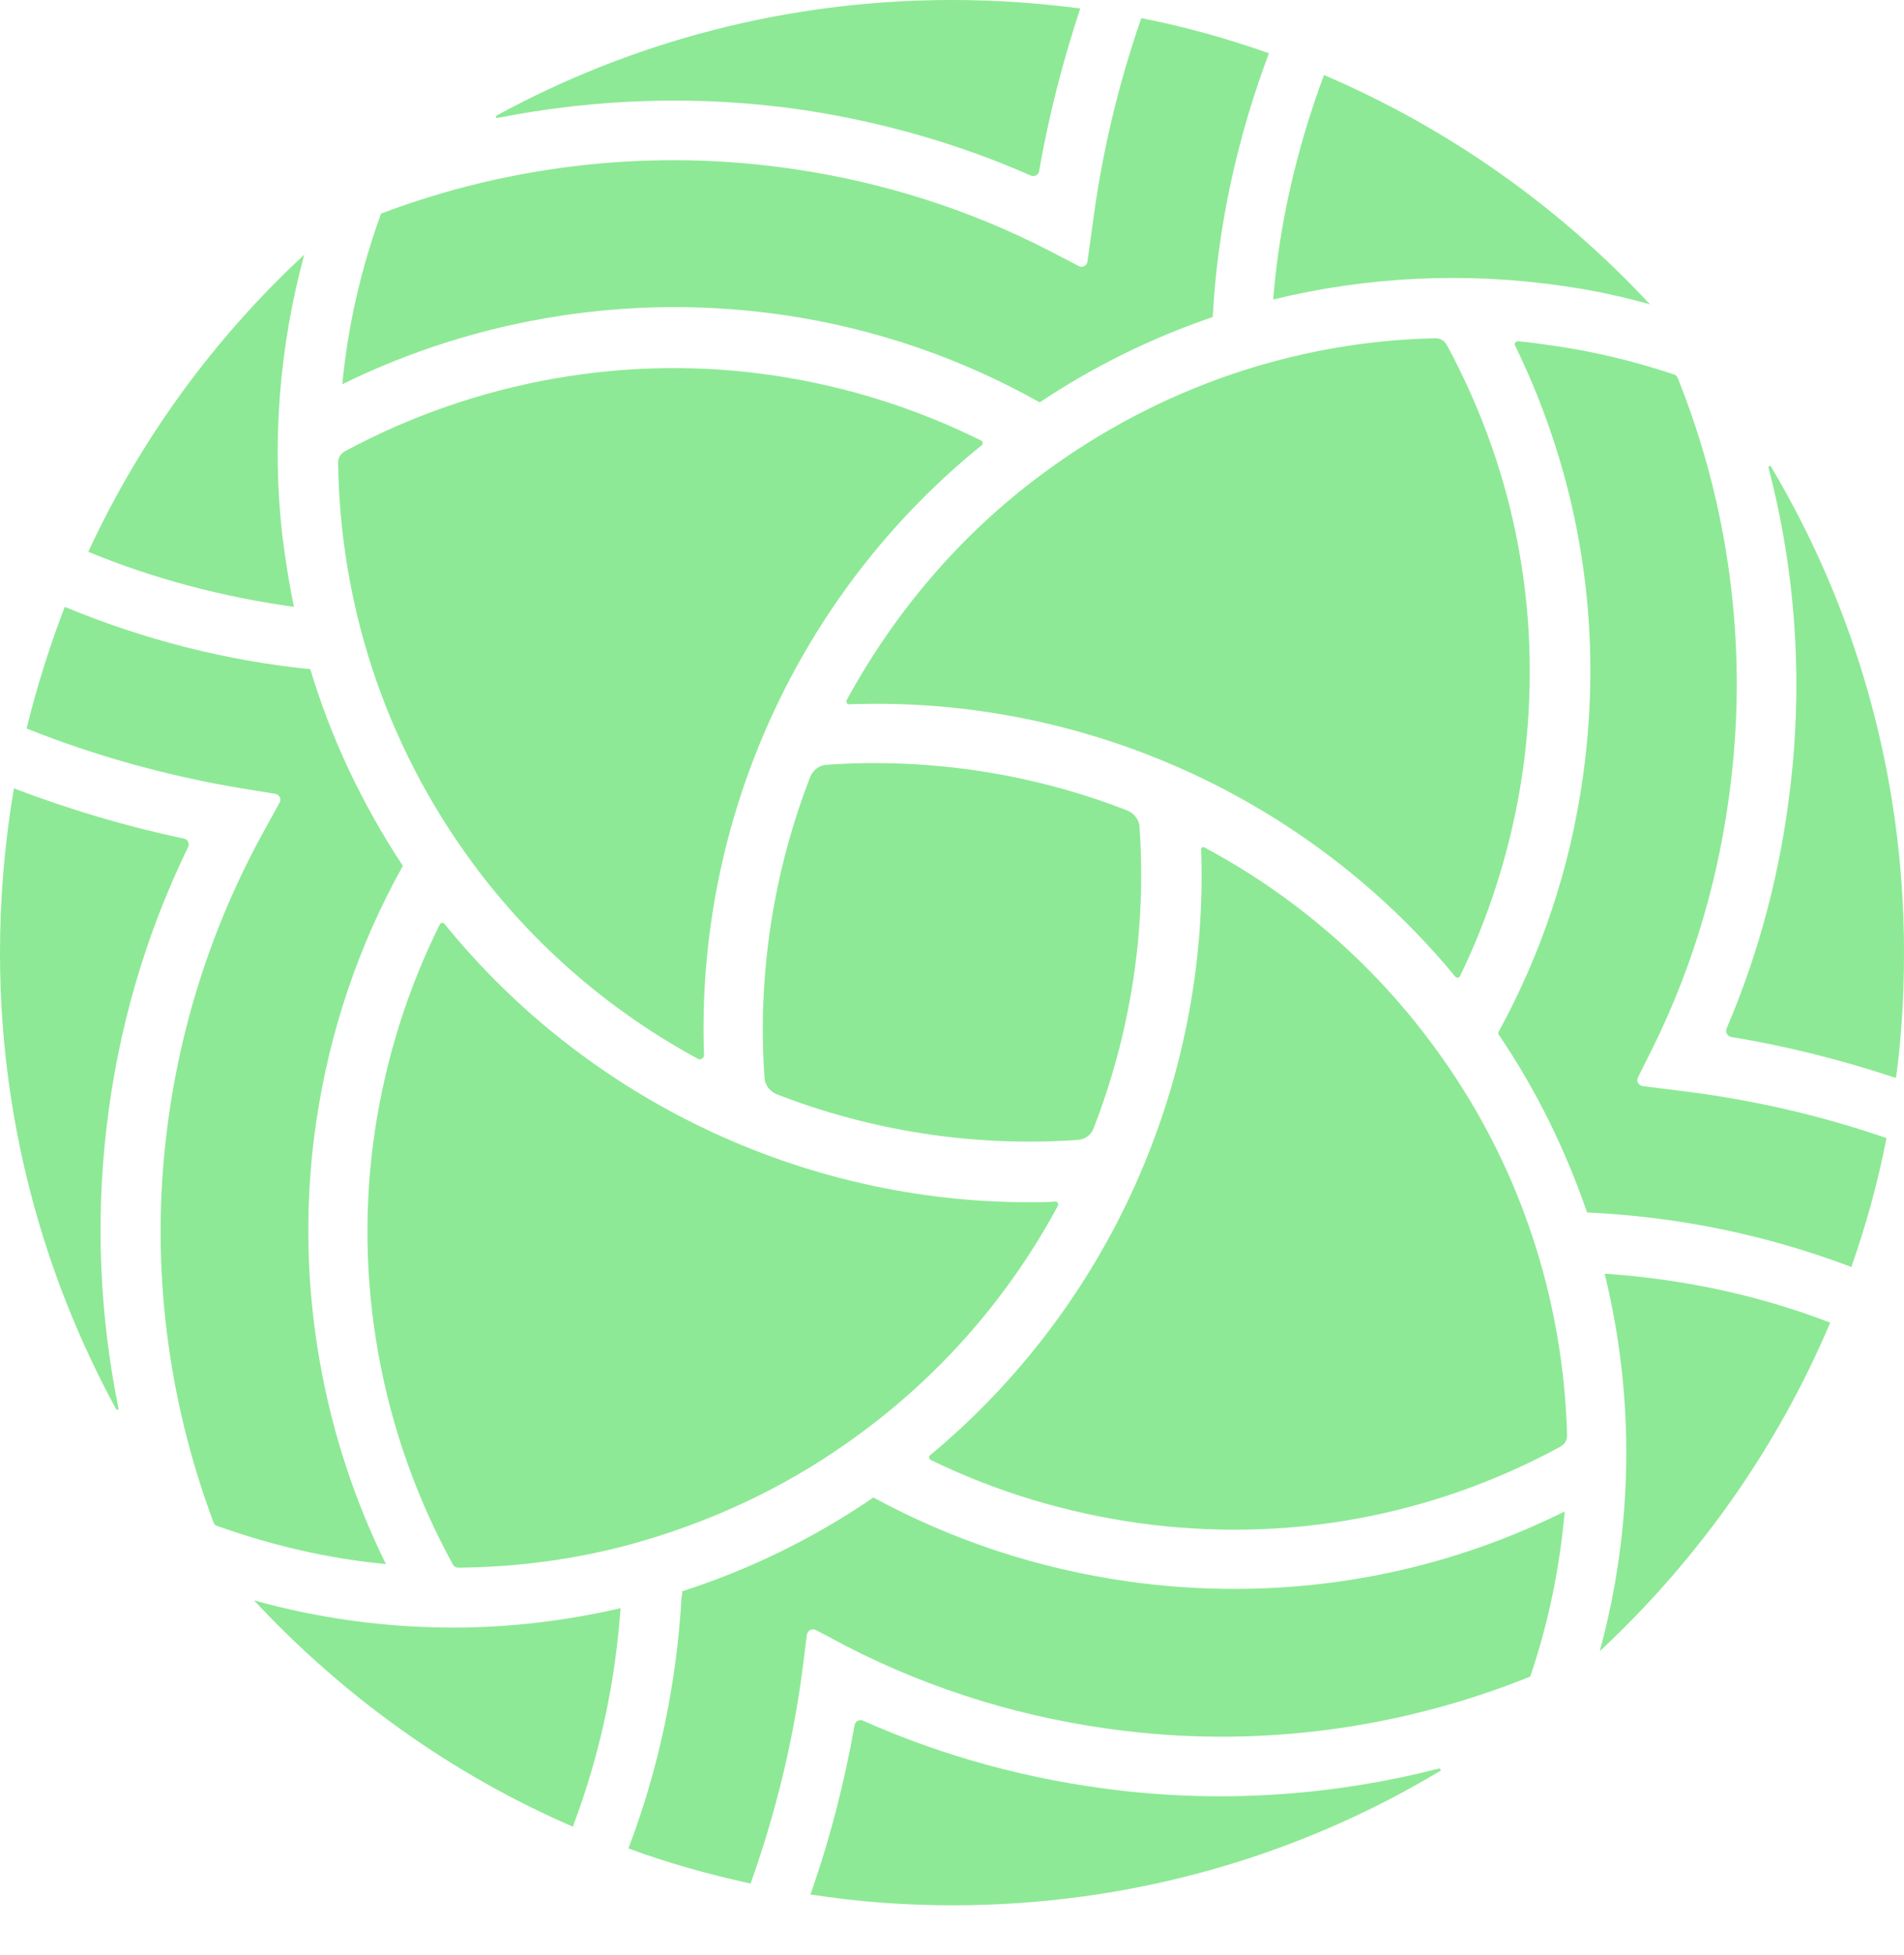 <svg width="38" height="39" viewBox="0 0 38 39" fill="none" xmlns="http://www.w3.org/2000/svg">
<path d="M2.125 22.501C2.354 20.533 2.897 18.662 3.754 16.9C3.79 16.827 3.742 16.743 3.67 16.731C2.523 16.489 1.388 16.151 0.278 15.729C0.097 16.791 0 17.889 0 19.012C0 22.307 0.845 25.41 2.318 28.114C2.33 28.138 2.366 28.126 2.366 28.102C1.992 26.267 1.907 24.372 2.125 22.501Z" fill="#8DE995"/>
<path d="M5.492 15.837C5.577 15.849 5.625 15.946 5.577 16.018L5.251 16.61C4.225 18.481 3.573 20.509 3.32 22.645C3.006 25.265 3.344 27.921 4.261 30.371C4.273 30.407 4.297 30.431 4.334 30.443C5.42 30.83 6.543 31.095 7.702 31.204C6.362 28.488 5.867 25.386 6.313 22.368C6.579 20.569 7.158 18.855 8.04 17.274C7.219 16.03 6.603 14.715 6.193 13.351C4.515 13.182 2.861 12.759 1.292 12.107C0.99 12.892 0.736 13.701 0.531 14.534C1.919 15.089 3.368 15.487 4.829 15.729L5.492 15.837Z" fill="#8DE995"/>
<path d="M16.055 2.197C17.624 2.438 19.145 2.873 20.569 3.501C20.642 3.537 20.726 3.489 20.738 3.416C20.931 2.306 21.209 1.231 21.559 0.169C20.726 0.06 19.869 0 19 0C15.704 0 12.614 0.833 9.91 2.306C9.886 2.318 9.898 2.354 9.922 2.354C11.938 1.956 14.015 1.895 16.055 2.197Z" fill="#8DE995"/>
<path d="M35.731 15.705C35.537 17.37 35.115 18.988 34.463 20.509C34.427 20.593 34.475 20.678 34.56 20.69C35.67 20.871 36.757 21.149 37.819 21.499C37.831 21.499 37.843 21.499 37.843 21.487C37.952 20.678 38 19.845 38 19C38 15.463 37.034 12.144 35.344 9.307C35.332 9.283 35.296 9.295 35.296 9.331C35.839 11.407 35.984 13.568 35.731 15.705Z" fill="#8DE995"/>
<path d="M21.704 5.215C21.692 5.299 21.607 5.348 21.535 5.311L20.931 4.997C19.362 4.189 17.66 3.645 15.886 3.38C13.085 2.957 10.224 3.271 7.605 4.261C7.206 5.36 6.941 6.506 6.832 7.665C9.56 6.325 12.651 5.842 15.668 6.289C17.467 6.555 19.181 7.146 20.75 8.027C21.837 7.303 22.996 6.736 24.203 6.325C24.299 4.539 24.686 2.764 25.325 1.062C24.504 0.773 23.647 0.531 22.778 0.362C22.308 1.714 21.982 3.102 21.8 4.527L21.704 5.215Z" fill="#8DE995"/>
<path d="M14.051 21.052C13.882 16.368 15.934 11.842 19.591 8.884C19.628 8.86 19.616 8.8 19.579 8.788C18.288 8.148 16.912 7.713 15.475 7.496C12.53 7.05 9.5 7.593 6.881 9.005C6.796 9.053 6.748 9.138 6.748 9.222C6.784 12.011 7.653 14.799 9.428 17.213C10.647 18.867 12.204 20.195 13.954 21.137C14.003 21.137 14.051 21.1 14.051 21.052Z" fill="#8DE995"/>
<path d="M21.825 22.513C22.561 20.617 22.887 18.565 22.742 16.489C22.73 16.356 22.645 16.236 22.512 16.175C20.629 15.439 18.565 15.113 16.489 15.258C16.356 15.27 16.235 15.354 16.175 15.487C15.439 17.382 15.113 19.434 15.258 21.511C15.27 21.643 15.354 21.764 15.487 21.825C17.37 22.561 19.434 22.887 21.511 22.742C21.655 22.73 21.776 22.645 21.825 22.513Z" fill="#8DE995"/>
<path d="M21.112 24.058C21.137 24.022 21.1 23.961 21.052 23.973C20.883 23.985 20.702 23.985 20.533 23.985C16.03 23.985 11.721 21.945 8.872 18.433C8.848 18.396 8.788 18.409 8.776 18.445C8.136 19.736 7.701 21.113 7.484 22.549C7.037 25.53 7.593 28.584 9.041 31.216C9.065 31.252 9.102 31.276 9.15 31.276C10.381 31.264 11.636 31.095 12.856 30.733C14.413 30.274 15.873 29.562 17.189 28.584C18.843 27.365 20.171 25.808 21.112 24.058Z" fill="#8DE995"/>
<path d="M20.823 9.44C19.169 10.659 17.853 12.216 16.899 13.966C16.875 14.002 16.912 14.063 16.96 14.051C21.595 13.882 26.086 15.898 29.043 19.483C29.067 19.519 29.128 19.507 29.14 19.471C29.767 18.179 30.19 16.791 30.395 15.354C30.805 12.397 30.286 9.488 28.874 6.88C28.826 6.796 28.741 6.748 28.657 6.748C25.844 6.808 23.128 7.738 20.823 9.44Z" fill="#8DE995"/>
<path d="M32.785 21.668C32.701 21.656 32.653 21.571 32.689 21.499L32.99 20.895C33.811 19.229 34.33 17.443 34.548 15.572C34.874 12.844 34.499 10.067 33.485 7.544C33.473 7.508 33.449 7.484 33.413 7.472C32.653 7.218 31.868 7.025 31.059 6.905C30.806 6.868 30.552 6.832 30.299 6.808C30.25 6.808 30.214 6.856 30.238 6.893C31.542 9.572 32.013 12.518 31.59 15.511C31.337 17.31 30.769 19.012 29.912 20.581C29.9 20.605 29.9 20.63 29.912 20.642C30.673 21.764 31.252 22.959 31.675 24.191C31.687 24.191 31.687 24.191 31.699 24.191C33.498 24.275 35.26 24.637 36.95 25.277C37.24 24.444 37.481 23.587 37.65 22.706C36.286 22.235 34.886 21.921 33.449 21.752L32.785 21.668Z" fill="#8DE995"/>
<path d="M23.973 16.96C24.13 21.583 22.138 26.062 18.565 29.031C18.529 29.055 18.541 29.116 18.577 29.128C19.869 29.755 21.257 30.178 22.706 30.383C25.651 30.794 28.56 30.262 31.143 28.862C31.228 28.814 31.276 28.729 31.276 28.645C31.204 25.917 30.335 23.189 28.596 20.847C27.377 19.193 25.82 17.865 24.07 16.924C24.009 16.875 23.961 16.912 23.973 16.96Z" fill="#8DE995"/>
<path d="M22.332 35.719C20.557 35.513 18.831 35.043 17.226 34.33C17.153 34.294 17.069 34.343 17.056 34.415C16.851 35.574 16.562 36.696 16.175 37.795C17.105 37.94 18.046 38.012 19.012 38.012C22.573 38.012 25.905 37.034 28.741 35.332C28.765 35.32 28.753 35.284 28.717 35.284C26.641 35.815 24.48 35.972 22.332 35.719Z" fill="#8DE995"/>
<path d="M16.103 32.616C16.115 32.532 16.199 32.483 16.284 32.52L16.899 32.846C18.638 33.739 20.521 34.306 22.476 34.535C25.216 34.861 27.993 34.475 30.54 33.449C30.902 32.387 31.131 31.276 31.228 30.154C29.164 31.18 26.931 31.699 24.637 31.699C23.937 31.699 23.237 31.651 22.537 31.554C20.726 31.3 19.012 30.733 17.431 29.876C16.248 30.685 14.968 31.312 13.616 31.747C13.616 31.783 13.616 31.832 13.604 31.844C13.507 33.57 13.157 35.26 12.542 36.877C13.326 37.167 14.147 37.396 14.98 37.578C15.475 36.189 15.825 34.765 16.018 33.292L16.103 32.616Z" fill="#8DE995"/>
<path d="M11.432 36.443C11.963 35.043 12.277 33.594 12.385 32.085C11.275 32.339 10.164 32.471 9.054 32.471C7.702 32.471 6.362 32.29 5.07 31.928C6.845 33.836 9.005 35.393 11.432 36.443Z" fill="#8DE995"/>
<path d="M25.41 5.975C27.293 5.516 29.261 5.42 31.228 5.71C31.808 5.794 32.375 5.915 32.93 6.072C31.12 4.128 28.91 2.559 26.424 1.497C25.881 2.957 25.531 4.466 25.41 5.975Z" fill="#8DE995"/>
<path d="M1.762 11.009C3.078 11.552 4.466 11.914 5.867 12.107C5.77 11.649 5.698 11.178 5.637 10.707C5.42 8.824 5.577 6.905 6.072 5.082C4.273 6.748 2.801 8.764 1.762 11.009Z" fill="#8DE995"/>
<path d="M31.928 32.942C33.884 31.119 35.465 28.898 36.527 26.387C35.079 25.832 33.582 25.518 32.025 25.41C32.64 27.909 32.592 30.504 31.928 32.942Z" fill="#8DE995"/>
</svg>

